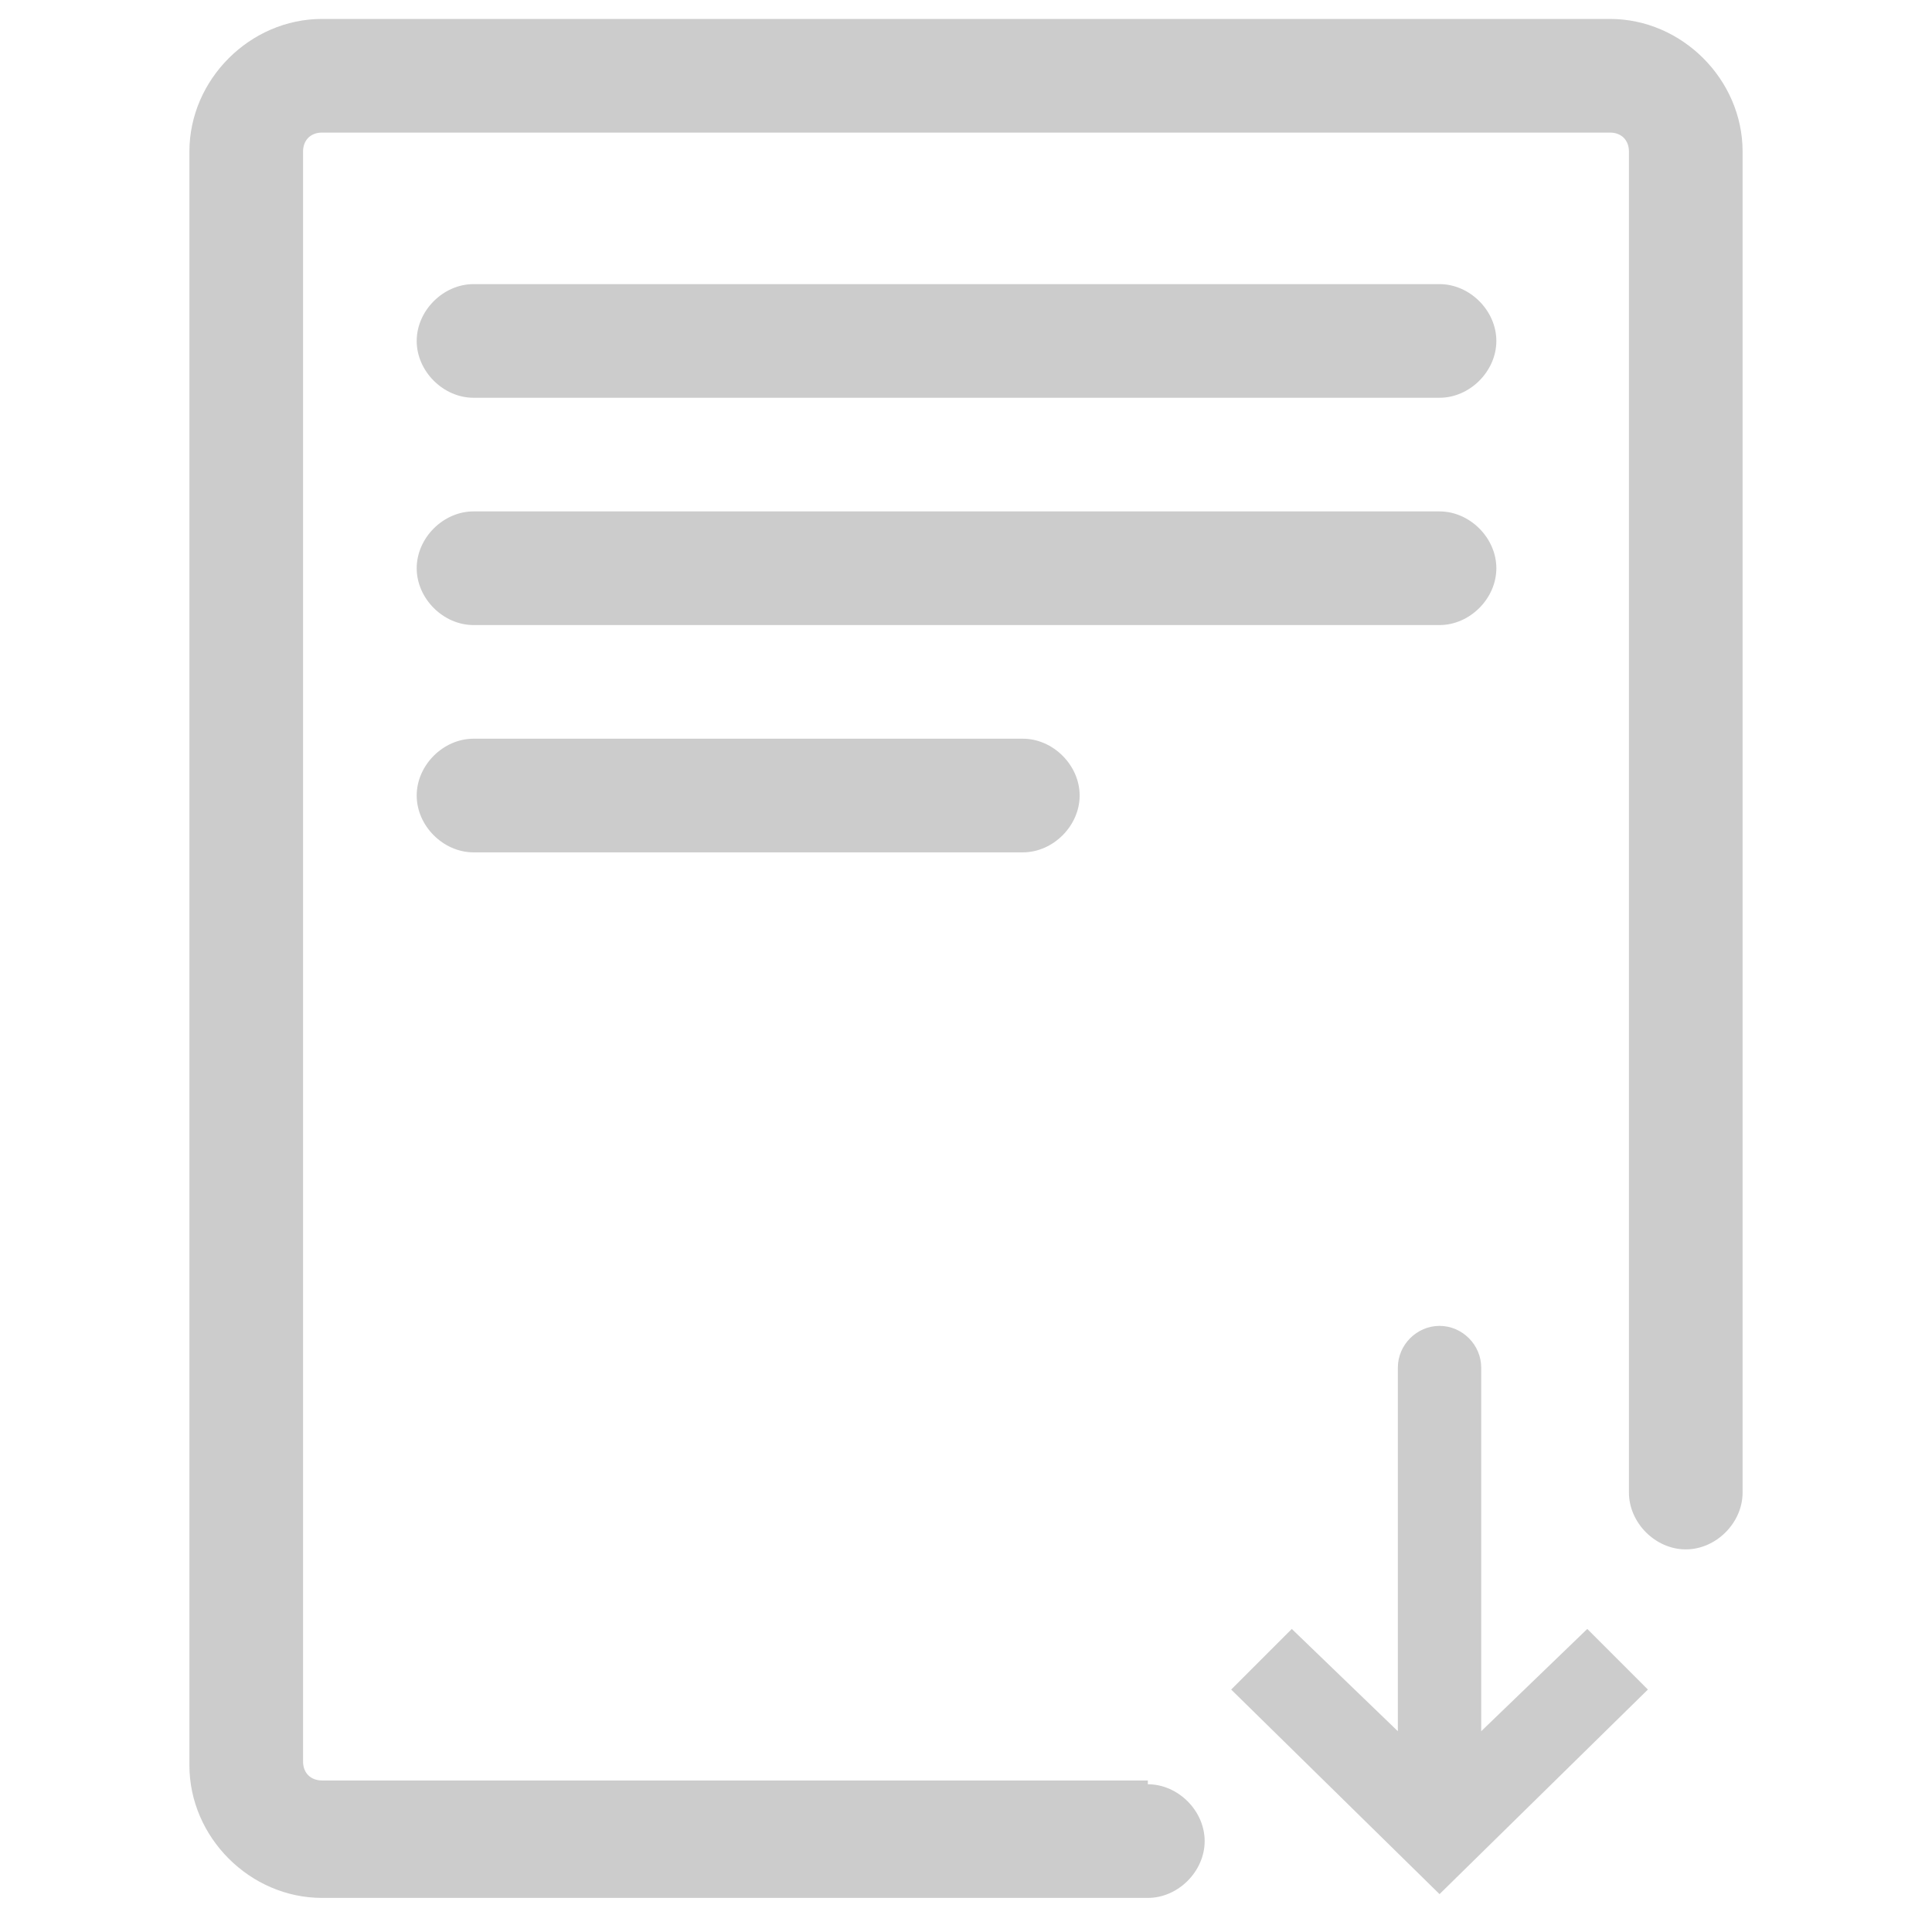 <?xml version="1.0" standalone="no"?><!DOCTYPE svg PUBLIC "-//W3C//DTD SVG 1.1//EN" "http://www.w3.org/Graphics/SVG/1.1/DTD/svg11.dtd"><svg t="1536223359559" class="icon" style="" viewBox="0 0 1024 1024" version="1.1" xmlns="http://www.w3.org/2000/svg" p-id="2544" xmlns:xlink="http://www.w3.org/1999/xlink" width="200" height="200"><defs><style type="text/css"></style></defs><path d="M608.376 945.694c16.063 0 30.118 14.055 30.118 30.118s-14.055 30.118-30.118 30.118H170.667c-38.149 0-70.275-32.125-70.275-70.275V80.314C100.392 42.165 132.518 10.039 170.667 10.039h682.667c38.149 0 70.275 32.125 70.275 70.275v710.776c0 16.063-14.055 30.118-30.118 30.118s-30.118-14.055-30.118-30.118V80.314c0-6.024-4.016-10.039-10.039-10.039H170.667c-6.024 0-10.039 4.016-10.039 10.039v853.333c0 6.024 4.016 10.039 10.039 10.039h437.71z" fill="#CCCCCC" p-id="2545"></path><path d="M652.549 895.498l32.125-32.125 56.22 54.212v-192.753c0-12.047 10.039-22.086 22.086-22.086 12.047 0 22.086 10.039 22.086 22.086v192.753l56.22-54.212 32.125 32.125-110.431 108.424-110.431-108.424zM250.98 210.824c-16.063 0-30.118-14.055-30.118-30.118S234.918 150.588 250.98 150.588h512c16.063 0 30.118 14.055 30.118 30.118s-14.055 30.118-30.118 30.118H250.98zM250.98 331.294c-16.063 0-30.118-14.055-30.118-30.118s14.055-30.118 30.118-30.118h512c16.063 0 30.118 14.055 30.118 30.118s-14.055 30.118-30.118 30.118H250.98zM250.98 451.765c-16.063 0-30.118-14.055-30.118-30.118s14.055-30.118 30.118-30.118h291.137c16.063 0 30.118 14.055 30.118 30.118s-14.055 30.118-30.118 30.118H250.98z" fill="#CCCCCC" p-id="2546"></path></svg>
